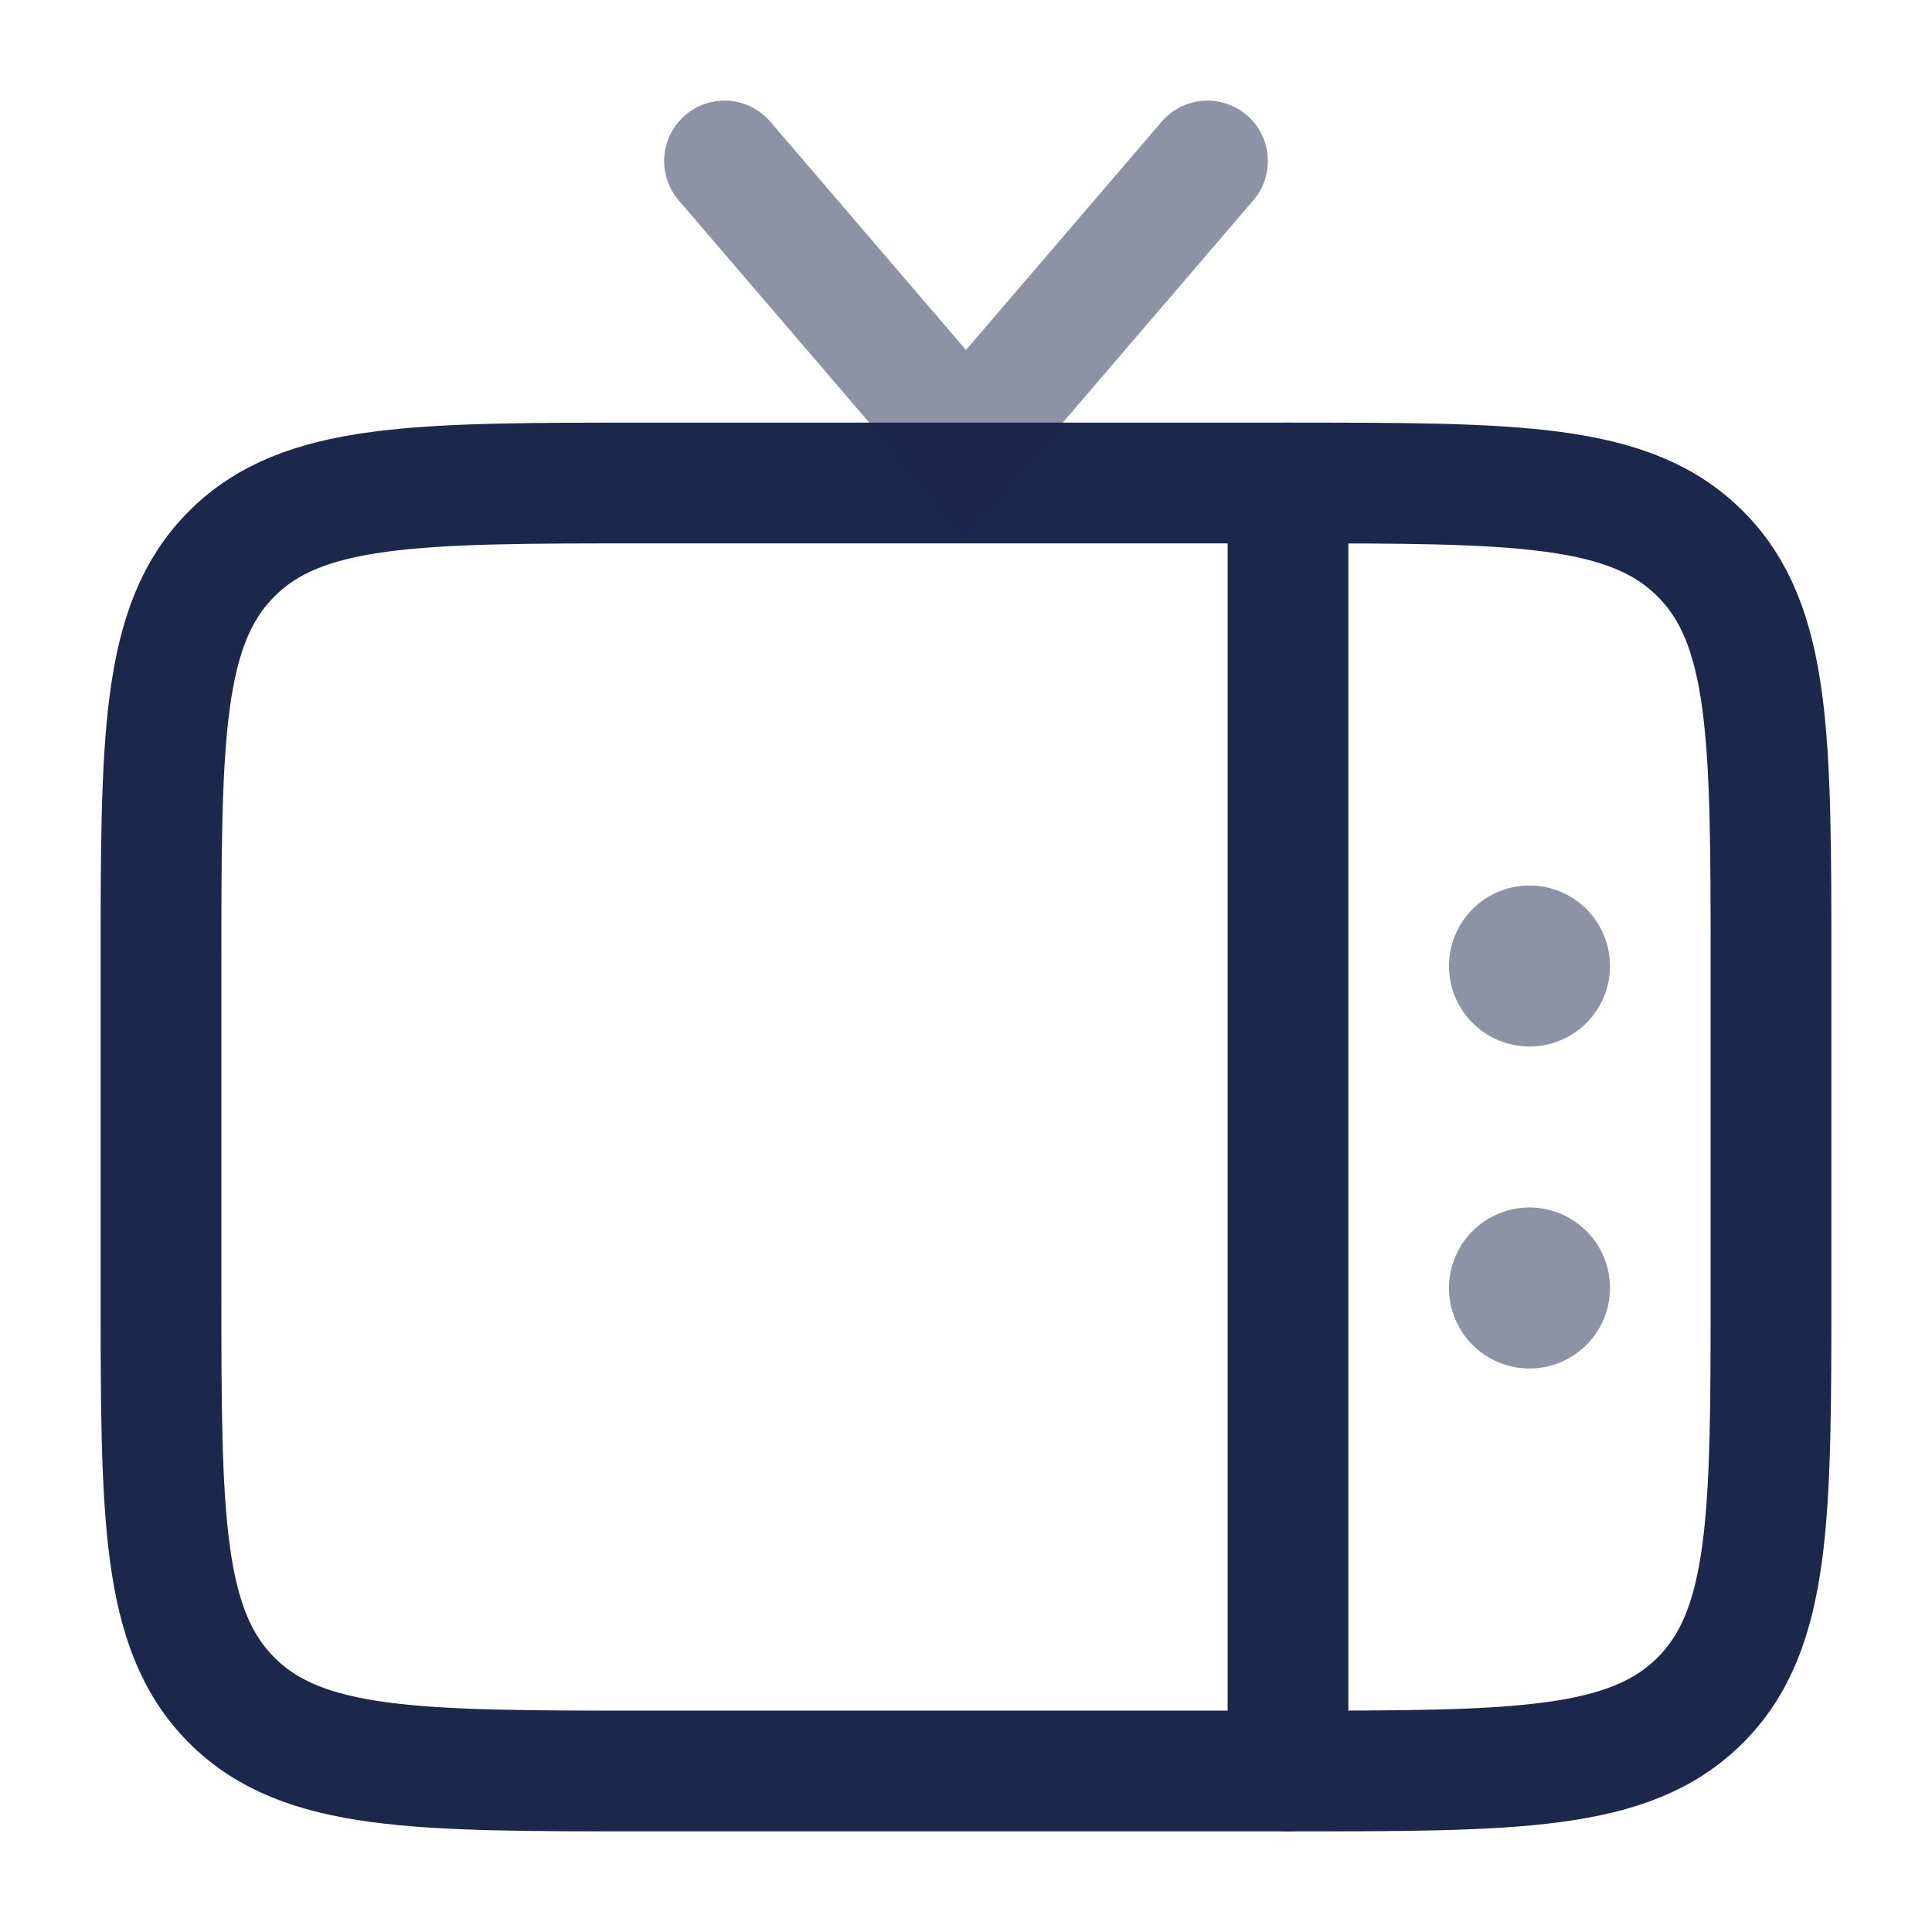 <svg xmlns="http://www.w3.org/2000/svg" width="24" height="24" fill="none">
  <path stroke="#1C274C" stroke-width="1.5" d="M22 16c0 2.828 0 4.243-.879 5.121C20.243 22 18.828 22 16 22H8c-2.828 0-4.243 0-5.121-.879C2 20.243 2 18.828 2 16v-4c0-2.828 0-4.243.879-5.121C3.757 6 5.172 6 8 6h8c2.828 0 4.243 0 5.121.879C22 7.757 22 9.172 22 12v4Z"/>
  <path stroke="#1C274C" stroke-linecap="round" stroke-width="1.5" d="m9 2 3 3.5L15 2" opacity=".5"/>
  <path stroke="#1C274C" stroke-linecap="round" stroke-width="1.5" d="M16 6v16"/>
  <path fill="#1C274C" d="M20 16a1 1 0 1 0-2 0 1 1 0 0 0 2 0Zm0-4a1 1 0 1 0-2 0 1 1 0 0 0 2 0Z" opacity=".5"/>
</svg>
